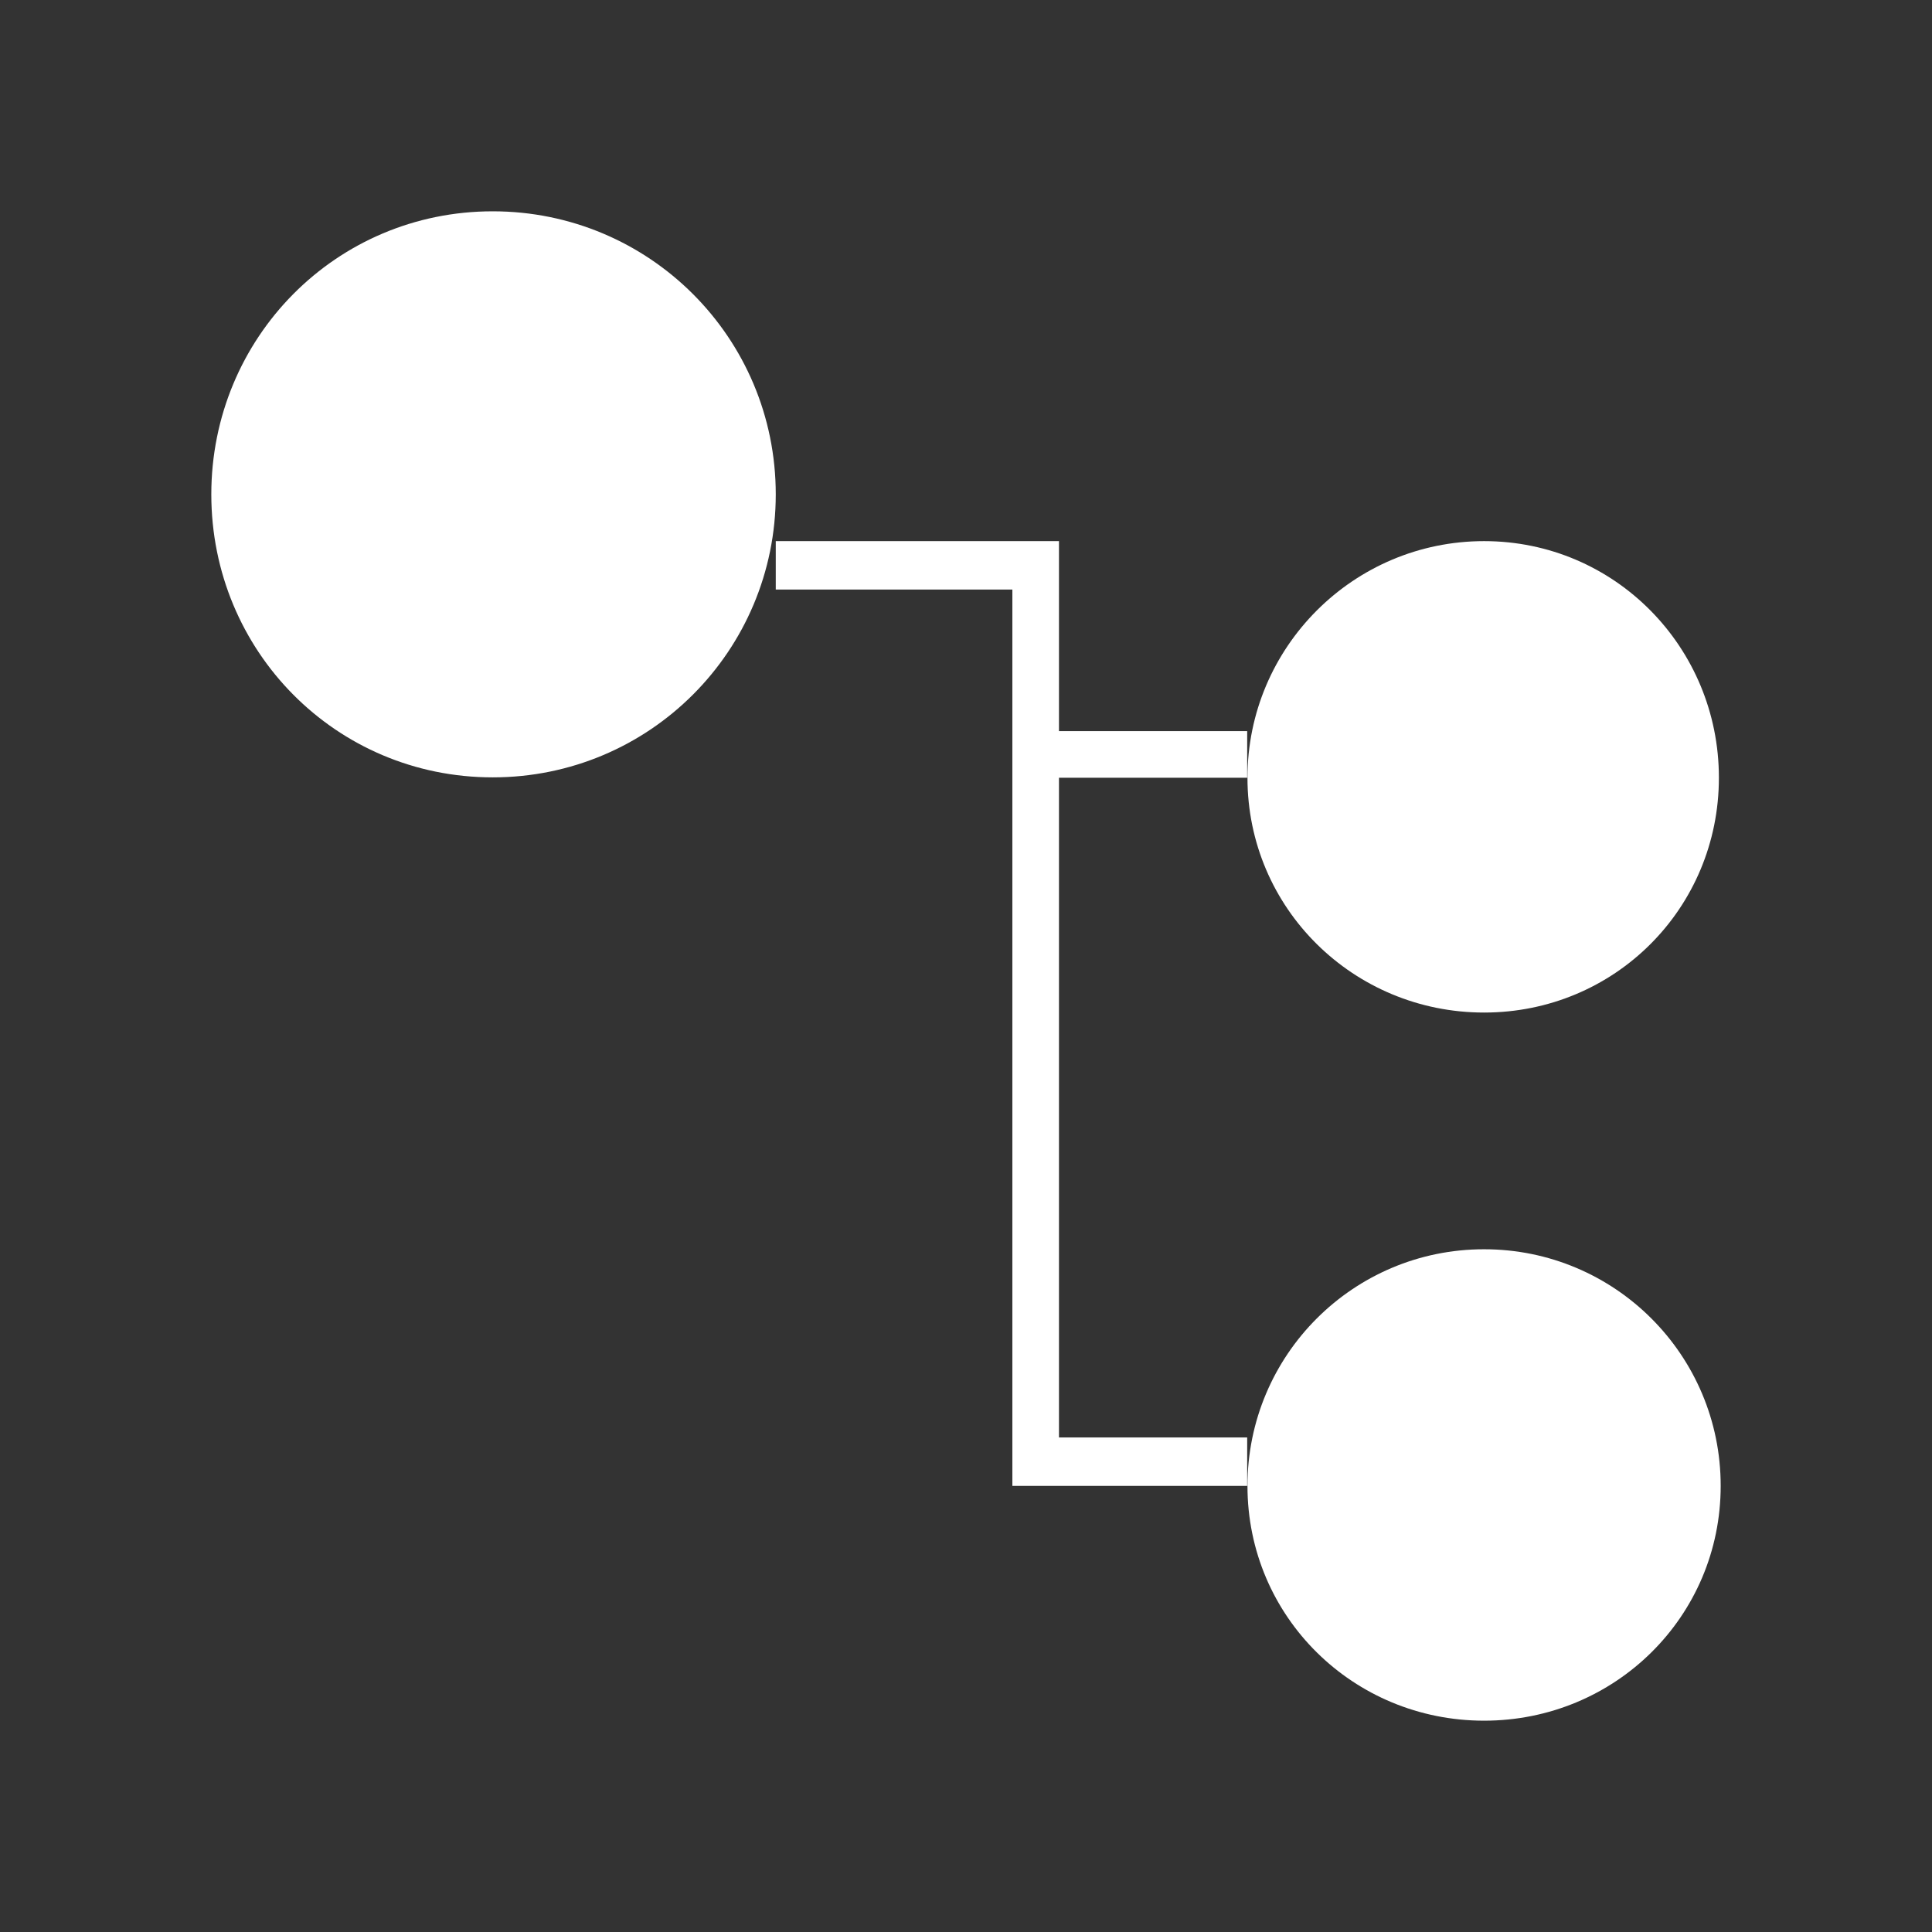 <svg viewBox="0 0 512 512" xmlns="http://www.w3.org/2000/svg">
 <rect x="0" y="0" width="512" height="512" fill="#333333" stroke="none"/>
 <path d="m130.579 56c-41.553 0-74.58 33.527-74.58 75.005 0 41.553 33.052 75.005 74.58 75.005 41.553 0 75.005-33.527 75.005-75.005 0-41.553-33.527-75.005-75.005-75.005m75.005 87.405v12.826h62.704v224.714 12.826h62.229v-12.826h-49.878v-174.836h49.878v-12.351h-49.878v-37.527-12.826h-75.005m124.958 62.704c0 34.602 28.102 62.229 62.704 62.229 34.602 0 62.229-27.627 62.229-62.229 0-34.602-27.627-62.704-62.229-62.704-34.602 0-62.704 28.102-62.704 62.704m0 187.662c0 34.677 28.052 62.229 62.704 62.229 34.677 0 62.704-27.577 62.704-62.229 0-34.677-28.052-62.704-62.704-62.704-34.677 0-62.704 28.052-62.704 62.704" fill="#ffffff"/>
</svg>
